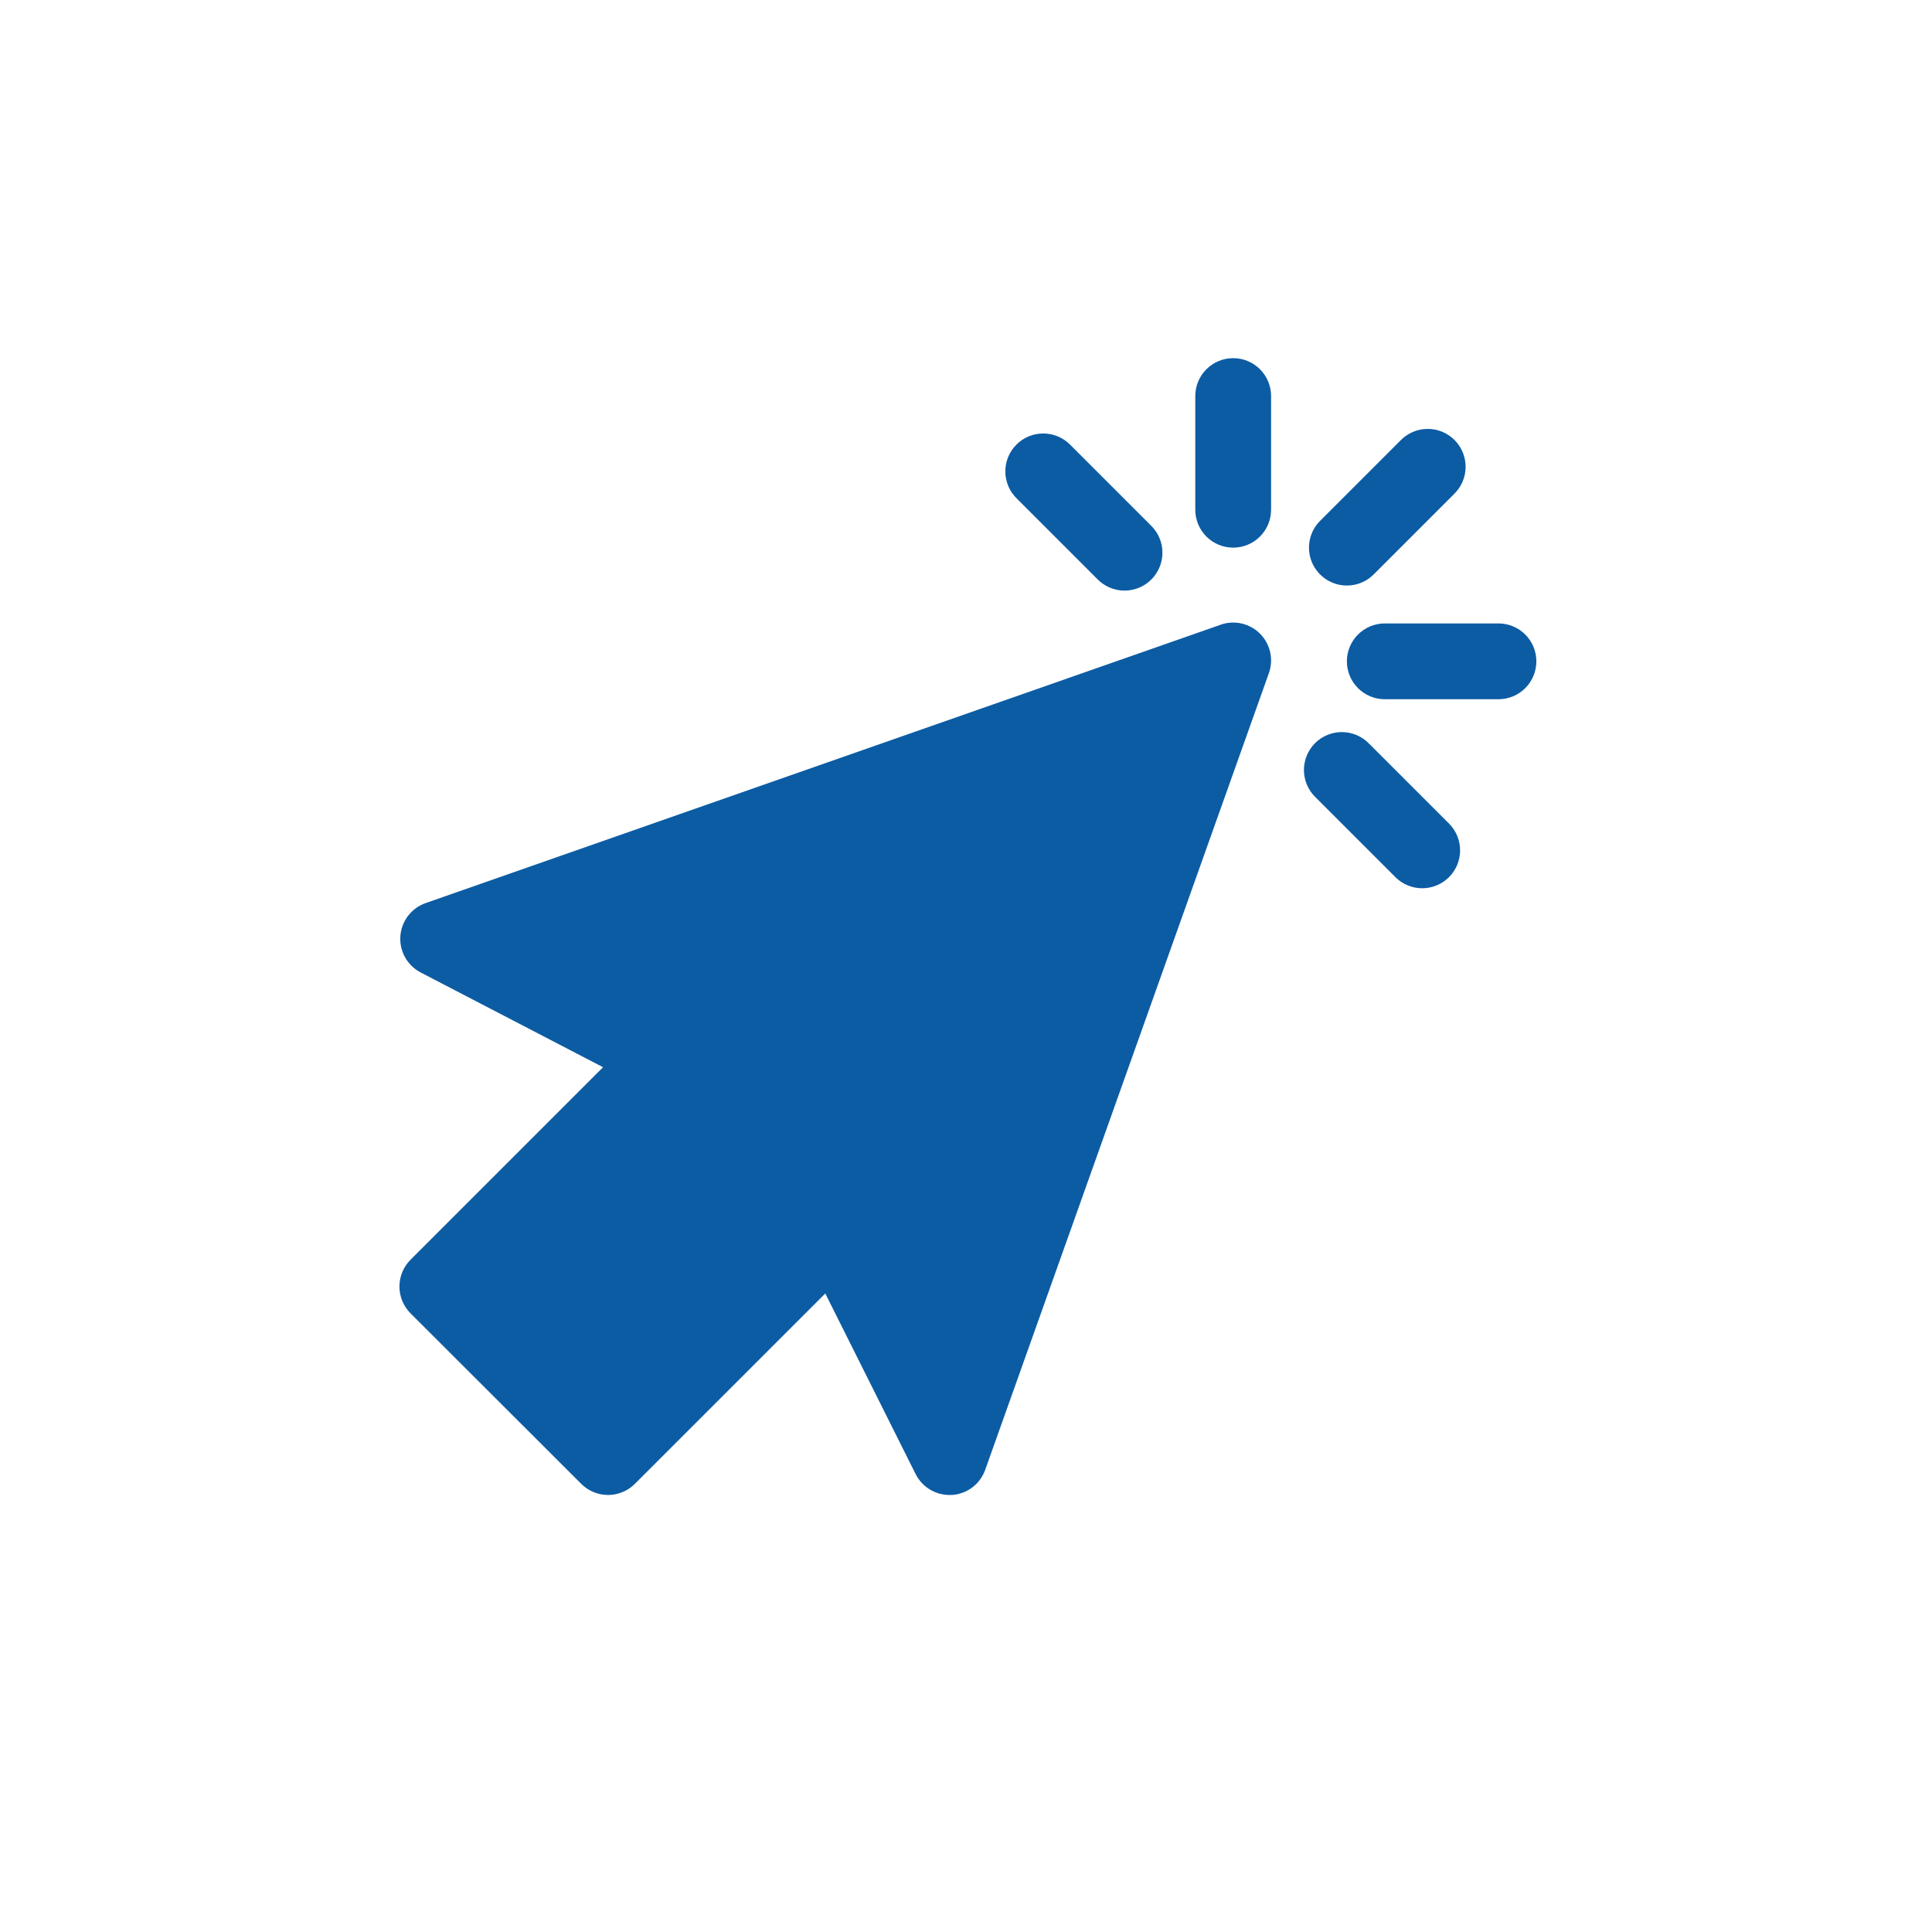 <svg xmlns="http://www.w3.org/2000/svg" xmlns:xlink="http://www.w3.org/1999/xlink" width="1024" zoomAndPan="magnify" viewBox="0 0 768 768" height="1024" preserveAspectRatio="xMidYMid meet" version="1.0"><defs><clipPath id="40313db77b"><path d="M 475 142.371 L 506 142.371 L 506 218 L 475 218 Z M 475 142.371 " clip-rule="nonzero"/></clipPath></defs><path fill="#0c5ca4" d="M 485.223 248.34 L 169.188 358.992 C 168.496 359.234 167.828 359.523 167.184 359.863 C 166.535 360.203 165.914 360.586 165.324 361.016 C 164.73 361.445 164.176 361.914 163.652 362.426 C 163.129 362.938 162.645 363.484 162.199 364.062 C 161.758 364.645 161.359 365.254 161.004 365.895 C 160.648 366.531 160.344 367.195 160.082 367.879 C 159.824 368.562 159.617 369.262 159.461 369.973 C 159.305 370.688 159.199 371.41 159.148 372.141 C 159.094 372.867 159.098 373.598 159.152 374.328 C 159.207 375.055 159.312 375.777 159.473 376.488 C 159.633 377.203 159.84 377.902 160.102 378.586 C 160.363 379.266 160.672 379.93 161.031 380.566 C 161.387 381.203 161.789 381.812 162.234 382.391 C 162.68 382.973 163.164 383.516 163.691 384.023 C 164.215 384.531 164.773 385 165.367 385.43 C 165.961 385.855 166.582 386.238 167.23 386.574 L 239.723 424.238 L 163.191 500.766 C 162.492 501.469 161.867 502.227 161.32 503.051 C 160.77 503.871 160.305 504.742 159.926 505.656 C 159.547 506.566 159.262 507.512 159.07 508.48 C 158.879 509.449 158.781 510.43 158.781 511.418 C 158.781 512.406 158.879 513.387 159.07 514.355 C 159.262 515.328 159.547 516.27 159.926 517.184 C 160.305 518.098 160.77 518.965 161.32 519.785 C 161.867 520.609 162.492 521.371 163.191 522.07 L 231.059 589.863 C 231.758 590.562 232.52 591.188 233.344 591.734 C 234.164 592.285 235.031 592.75 235.945 593.125 C 236.859 593.504 237.801 593.789 238.773 593.984 C 239.742 594.176 240.723 594.273 241.711 594.273 C 242.699 594.273 243.68 594.176 244.648 593.984 C 245.617 593.789 246.562 593.504 247.477 593.125 C 248.387 592.75 249.258 592.285 250.078 591.734 C 250.902 591.188 251.66 590.562 252.363 589.863 L 328.062 514.176 L 363.965 585.945 C 364.59 587.195 365.371 588.34 366.316 589.371 C 367.258 590.402 368.324 591.289 369.516 592.023 C 370.703 592.758 371.973 593.316 373.316 593.699 C 374.66 594.082 376.031 594.277 377.43 594.277 L 378.352 594.277 C 379.082 594.23 379.809 594.133 380.527 593.984 C 381.246 593.832 381.949 593.629 382.637 593.375 C 383.324 593.125 383.992 592.82 384.637 592.469 C 385.281 592.121 385.898 591.723 386.484 591.281 C 387.07 590.844 387.621 590.359 388.141 589.84 C 388.656 589.316 389.133 588.762 389.566 588.172 C 390 587.578 390.391 586.961 390.734 586.312 C 391.082 585.664 391.375 584.996 391.621 584.305 L 504.398 267.59 C 504.875 266.25 505.156 264.871 505.242 263.453 C 505.328 262.035 505.219 260.633 504.906 259.242 C 504.594 257.855 504.098 256.539 503.414 255.293 C 502.73 254.047 501.887 252.918 500.883 251.91 C 499.883 250.902 498.758 250.055 497.516 249.367 C 496.273 248.676 494.957 248.172 493.57 247.855 C 492.184 247.539 490.781 247.418 489.363 247.496 C 487.945 247.578 486.562 247.852 485.223 248.324 Z M 485.223 248.34 " fill-opacity="1" fill-rule="nonzero"/><g clip-path="url(#40313db77b)"><path fill="#0c5ca4" d="M 490.207 142.371 C 489.219 142.371 488.238 142.469 487.27 142.66 C 486.297 142.852 485.355 143.141 484.441 143.516 C 483.527 143.895 482.66 144.359 481.84 144.91 C 481.016 145.461 480.254 146.082 479.555 146.785 C 478.855 147.484 478.23 148.242 477.684 149.066 C 477.133 149.887 476.668 150.758 476.289 151.672 C 475.91 152.586 475.625 153.527 475.434 154.496 C 475.238 155.469 475.145 156.445 475.145 157.438 L 475.145 202.629 C 475.145 203.621 475.238 204.602 475.434 205.57 C 475.625 206.539 475.91 207.48 476.289 208.395 C 476.668 209.309 477.133 210.18 477.684 211 C 478.23 211.824 478.855 212.582 479.555 213.285 C 480.254 213.984 481.016 214.605 481.84 215.156 C 482.66 215.707 483.527 216.172 484.441 216.551 C 485.355 216.926 486.297 217.215 487.27 217.406 C 488.238 217.598 489.219 217.695 490.207 217.695 C 491.195 217.695 492.176 217.598 493.148 217.406 C 494.117 217.215 495.059 216.926 495.973 216.551 C 496.887 216.172 497.754 215.707 498.578 215.156 C 499.398 214.605 500.16 213.984 500.859 213.285 C 501.559 212.582 502.184 211.824 502.734 211 C 503.285 210.18 503.746 209.309 504.125 208.395 C 504.504 207.48 504.789 206.539 504.984 205.57 C 505.176 204.602 505.273 203.621 505.273 202.629 L 505.273 157.438 C 505.273 156.445 505.176 155.469 504.984 154.496 C 504.789 153.527 504.504 152.586 504.125 151.672 C 503.746 150.758 503.285 149.887 502.734 149.066 C 502.184 148.242 501.559 147.484 500.859 146.785 C 500.16 146.082 499.398 145.461 498.578 144.91 C 497.754 144.359 496.887 143.895 495.973 143.516 C 495.059 143.141 494.117 142.852 493.148 142.66 C 492.176 142.469 491.195 142.371 490.207 142.371 Z M 490.207 142.371 " fill-opacity="1" fill-rule="nonzero"/></g><path fill="#0c5ca4" d="M 535.402 232.762 C 537.402 232.762 539.32 232.379 541.168 231.613 C 543.012 230.848 544.641 229.758 546.055 228.348 L 578.008 196.395 C 578.367 196.047 578.707 195.684 579.027 195.305 C 579.352 194.922 579.656 194.527 579.938 194.117 C 580.223 193.707 580.484 193.281 580.727 192.848 C 580.969 192.41 581.188 191.961 581.383 191.504 C 581.578 191.047 581.754 190.578 581.902 190.102 C 582.055 189.629 582.18 189.145 582.285 188.656 C 582.387 188.168 582.465 187.676 582.52 187.18 C 582.57 186.684 582.602 186.188 582.605 185.688 C 582.609 185.191 582.59 184.691 582.543 184.195 C 582.5 183.699 582.43 183.203 582.336 182.715 C 582.242 182.227 582.125 181.742 581.98 181.262 C 581.84 180.785 581.672 180.316 581.484 179.852 C 581.297 179.391 581.086 178.941 580.852 178.5 C 580.617 178.059 580.363 177.629 580.086 177.215 C 579.809 176.801 579.512 176.398 579.195 176.012 C 578.883 175.629 578.547 175.258 578.195 174.906 C 577.84 174.551 577.473 174.219 577.086 173.902 C 576.699 173.586 576.301 173.289 575.883 173.012 C 575.469 172.738 575.039 172.48 574.598 172.25 C 574.16 172.016 573.707 171.805 573.246 171.613 C 572.785 171.426 572.312 171.262 571.836 171.117 C 571.359 170.977 570.875 170.859 570.383 170.762 C 569.895 170.668 569.402 170.598 568.902 170.555 C 568.406 170.508 567.91 170.488 567.41 170.492 C 566.91 170.496 566.414 170.527 565.918 170.582 C 565.422 170.633 564.93 170.711 564.441 170.816 C 563.953 170.918 563.473 171.043 562.996 171.195 C 562.52 171.344 562.055 171.52 561.594 171.715 C 561.137 171.914 560.688 172.133 560.254 172.375 C 559.816 172.613 559.391 172.879 558.98 173.16 C 558.57 173.445 558.176 173.746 557.797 174.07 C 557.414 174.391 557.051 174.734 556.703 175.094 L 524.754 207.043 C 524.227 207.57 523.746 208.129 523.305 208.723 C 522.863 209.316 522.469 209.941 522.121 210.594 C 521.77 211.25 521.473 211.926 521.223 212.621 C 520.973 213.32 520.773 214.031 520.629 214.758 C 520.484 215.484 520.395 216.219 520.359 216.957 C 520.324 217.695 520.34 218.438 520.414 219.172 C 520.488 219.91 520.613 220.637 520.793 221.355 C 520.973 222.074 521.203 222.777 521.488 223.461 C 521.77 224.145 522.102 224.805 522.484 225.441 C 522.863 226.074 523.289 226.68 523.762 227.254 C 524.23 227.824 524.738 228.359 525.289 228.855 C 525.836 229.355 526.418 229.809 527.035 230.223 C 527.652 230.633 528.293 230.996 528.965 231.312 C 529.633 231.629 530.32 231.895 531.031 232.113 C 531.738 232.328 532.461 232.488 533.191 232.598 C 533.926 232.707 534.664 232.762 535.402 232.762 Z M 535.402 232.762 " fill-opacity="1" fill-rule="nonzero"/><path fill="#0c5ca4" d="M 544.23 295.613 C 543.883 295.254 543.52 294.914 543.141 294.59 C 542.762 294.266 542.363 293.965 541.953 293.68 C 541.543 293.398 541.121 293.137 540.684 292.895 C 540.246 292.652 539.801 292.434 539.34 292.234 C 538.883 292.039 538.414 291.867 537.941 291.715 C 537.465 291.562 536.984 291.438 536.496 291.336 C 536.008 291.234 535.516 291.156 535.02 291.102 C 534.523 291.047 534.023 291.02 533.527 291.012 C 533.027 291.008 532.531 291.031 532.031 291.074 C 531.535 291.121 531.043 291.191 530.551 291.285 C 530.062 291.379 529.578 291.496 529.102 291.637 C 528.621 291.781 528.152 291.945 527.691 292.137 C 527.23 292.324 526.777 292.535 526.336 292.77 C 525.895 293.004 525.469 293.258 525.051 293.535 C 524.637 293.809 524.238 294.105 523.852 294.422 C 523.465 294.738 523.094 295.074 522.742 295.426 C 522.391 295.777 522.055 296.148 521.738 296.535 C 521.422 296.918 521.129 297.32 520.852 297.734 C 520.574 298.152 520.32 298.578 520.086 299.02 C 519.852 299.461 519.641 299.91 519.453 300.375 C 519.262 300.836 519.098 301.305 518.957 301.781 C 518.812 302.262 518.695 302.746 518.602 303.234 C 518.508 303.727 518.438 304.219 518.391 304.715 C 518.348 305.211 518.328 305.711 518.332 306.207 C 518.336 306.707 518.363 307.207 518.418 307.699 C 518.473 308.195 518.551 308.688 518.652 309.176 C 518.754 309.664 518.883 310.148 519.031 310.621 C 519.184 311.098 519.355 311.566 519.555 312.023 C 519.75 312.48 519.969 312.93 520.211 313.367 C 520.453 313.805 520.715 314.227 520.996 314.637 C 521.281 315.047 521.586 315.441 521.906 315.824 C 522.23 316.203 522.57 316.566 522.93 316.914 L 554.883 348.867 C 555.586 349.547 556.348 350.152 557.168 350.684 C 557.992 351.215 558.855 351.66 559.766 352.023 C 560.672 352.387 561.609 352.656 562.57 352.836 C 563.531 353.02 564.5 353.105 565.48 353.094 C 566.457 353.086 567.426 352.984 568.383 352.785 C 569.34 352.59 570.27 352.301 571.172 351.922 C 572.074 351.547 572.934 351.082 573.746 350.539 C 574.559 349.992 575.309 349.375 576 348.684 C 576.691 347.992 577.309 347.238 577.855 346.426 C 578.402 345.617 578.863 344.758 579.242 343.855 C 579.617 342.953 579.906 342.023 580.105 341.066 C 580.301 340.109 580.402 339.141 580.414 338.16 C 580.422 337.184 580.336 336.215 580.156 335.254 C 579.973 334.293 579.703 333.355 579.34 332.449 C 578.977 331.539 578.531 330.676 578 329.852 C 577.469 329.031 576.863 328.27 576.184 327.566 Z M 544.23 295.613 " fill-opacity="1" fill-rule="nonzero"/><path fill="#0c5ca4" d="M 436.184 230.168 C 436.531 230.527 436.895 230.871 437.273 231.191 C 437.656 231.516 438.051 231.816 438.461 232.102 C 438.871 232.383 439.297 232.648 439.734 232.887 C 440.168 233.129 440.617 233.348 441.074 233.547 C 441.535 233.742 442 233.918 442.477 234.066 C 442.953 234.219 443.434 234.344 443.922 234.445 C 444.41 234.551 444.902 234.629 445.398 234.68 C 445.895 234.734 446.391 234.766 446.891 234.77 C 447.391 234.773 447.887 234.754 448.383 234.707 C 448.879 234.66 449.375 234.594 449.863 234.5 C 450.355 234.402 450.836 234.285 451.316 234.145 C 451.793 234 452.266 233.836 452.727 233.648 C 453.188 233.457 453.637 233.246 454.078 233.012 C 454.52 232.781 454.949 232.523 455.363 232.25 C 455.777 231.973 456.18 231.676 456.566 231.359 C 456.953 231.043 457.32 230.711 457.672 230.355 C 458.027 230.004 458.359 229.633 458.676 229.25 C 458.992 228.863 459.289 228.461 459.566 228.047 C 459.84 227.633 460.098 227.203 460.332 226.762 C 460.562 226.32 460.773 225.871 460.965 225.41 C 461.152 224.945 461.32 224.477 461.461 224 C 461.602 223.52 461.723 223.035 461.816 222.547 C 461.91 222.055 461.98 221.562 462.023 221.066 C 462.07 220.57 462.09 220.07 462.086 219.574 C 462.082 219.074 462.051 218.578 462 218.082 C 461.945 217.586 461.867 217.094 461.766 216.605 C 461.66 216.117 461.535 215.633 461.383 215.16 C 461.234 214.684 461.059 214.215 460.863 213.758 C 460.664 213.301 460.445 212.852 460.207 212.414 C 459.965 211.98 459.703 211.555 459.418 211.145 C 459.137 210.734 458.832 210.34 458.508 209.957 C 458.188 209.578 457.844 209.215 457.488 208.867 L 425.535 176.914 C 425.188 176.555 424.824 176.215 424.445 175.891 C 424.062 175.57 423.668 175.266 423.258 174.984 C 422.848 174.699 422.422 174.438 421.988 174.195 C 421.551 173.953 421.102 173.734 420.645 173.539 C 420.188 173.344 419.719 173.168 419.242 173.02 C 418.766 172.867 418.285 172.742 417.797 172.637 C 417.309 172.535 416.816 172.457 416.32 172.402 C 415.824 172.352 415.328 172.32 414.828 172.316 C 414.328 172.312 413.832 172.332 413.336 172.379 C 412.84 172.422 412.344 172.492 411.855 172.586 C 411.367 172.68 410.883 172.797 410.402 172.941 C 409.926 173.082 409.453 173.25 408.992 173.438 C 408.531 173.625 408.082 173.836 407.641 174.07 C 407.199 174.305 406.77 174.559 406.355 174.836 C 405.941 175.113 405.539 175.41 405.152 175.727 C 404.766 176.039 404.398 176.375 404.047 176.727 C 403.691 177.082 403.359 177.449 403.043 177.836 C 402.727 178.223 402.43 178.621 402.152 179.039 C 401.879 179.453 401.621 179.883 401.387 180.324 C 401.156 180.762 400.945 181.215 400.754 181.676 C 400.566 182.137 400.398 182.609 400.258 183.086 C 400.117 183.562 399.996 184.047 399.902 184.539 C 399.809 185.027 399.738 185.52 399.695 186.02 C 399.648 186.516 399.629 187.012 399.633 187.512 C 399.637 188.012 399.668 188.508 399.719 189.004 C 399.773 189.5 399.852 189.992 399.957 190.48 C 400.059 190.969 400.184 191.449 400.336 191.926 C 400.484 192.402 400.66 192.867 400.855 193.328 C 401.055 193.785 401.273 194.234 401.512 194.668 C 401.754 195.105 402.016 195.531 402.301 195.941 C 402.582 196.352 402.887 196.746 403.211 197.125 C 403.531 197.508 403.875 197.871 404.23 198.215 Z M 436.184 230.168 " fill-opacity="1" fill-rule="nonzero"/><path fill="#0c5ca4" d="M 595.664 247.824 L 550.469 247.824 C 549.48 247.824 548.5 247.922 547.527 248.117 C 546.559 248.309 545.617 248.594 544.703 248.973 C 543.789 249.352 542.922 249.816 542.098 250.363 C 541.277 250.914 540.516 251.539 539.816 252.238 C 539.117 252.938 538.492 253.699 537.941 254.52 C 537.391 255.344 536.93 256.211 536.551 257.125 C 536.172 258.039 535.887 258.98 535.691 259.953 C 535.5 260.922 535.402 261.902 535.402 262.891 C 535.402 263.879 535.5 264.859 535.691 265.828 C 535.887 266.801 536.172 267.742 536.551 268.656 C 536.93 269.57 537.391 270.438 537.941 271.262 C 538.492 272.082 539.117 272.844 539.816 273.543 C 540.516 274.242 541.277 274.867 542.098 275.418 C 542.922 275.965 543.789 276.43 544.703 276.809 C 545.617 277.188 546.559 277.473 547.527 277.668 C 548.5 277.859 549.48 277.957 550.469 277.957 L 595.664 277.957 C 596.652 277.957 597.633 277.859 598.602 277.668 C 599.574 277.473 600.516 277.188 601.43 276.809 C 602.344 276.43 603.211 275.965 604.031 275.418 C 604.855 274.867 605.617 274.242 606.316 273.543 C 607.016 272.844 607.641 272.082 608.188 271.262 C 608.738 270.438 609.203 269.57 609.582 268.656 C 609.961 267.742 610.246 266.801 610.438 265.828 C 610.633 264.859 610.727 263.879 610.727 262.891 C 610.727 261.902 610.633 260.922 610.438 259.953 C 610.246 258.98 609.961 258.039 609.582 257.125 C 609.203 256.211 608.738 255.344 608.188 254.52 C 607.641 253.699 607.016 252.938 606.316 252.238 C 605.617 251.539 604.855 250.914 604.031 250.363 C 603.211 249.816 602.344 249.352 601.43 248.973 C 600.516 248.594 599.574 248.309 598.602 248.117 C 597.633 247.922 596.652 247.824 595.664 247.824 Z M 595.664 247.824 " fill-opacity="1" fill-rule="nonzero"/></svg>